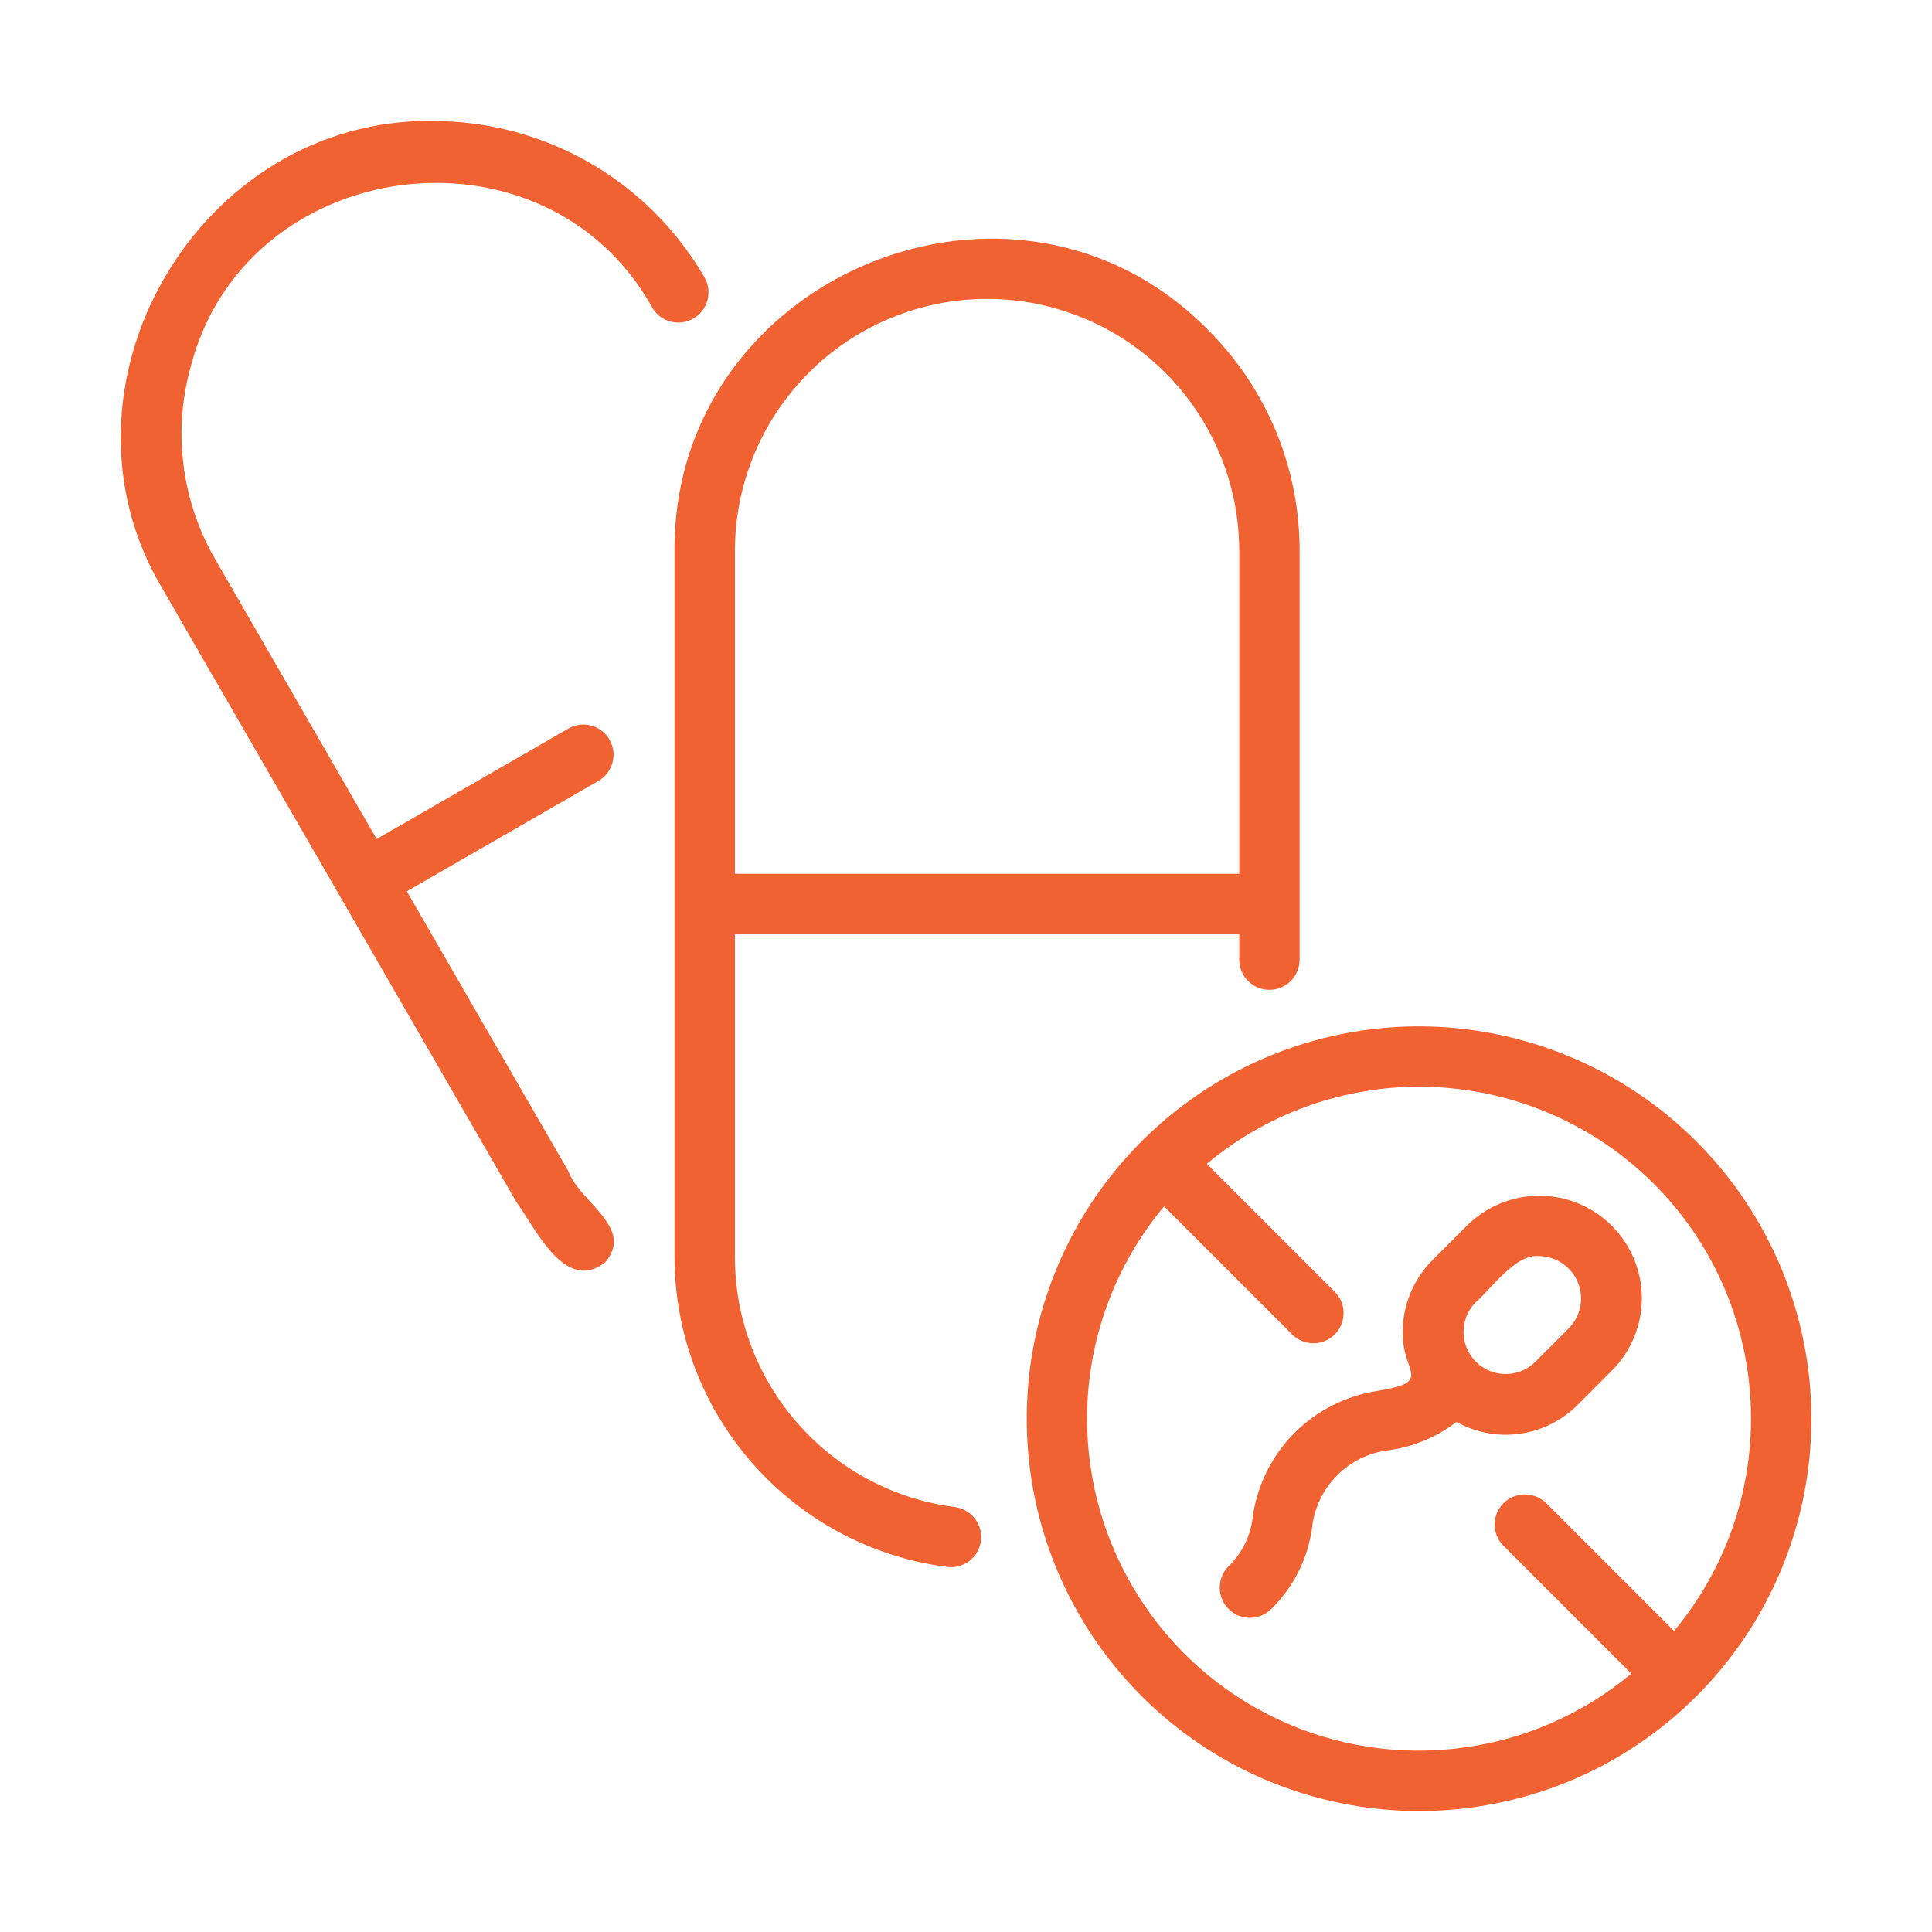 <svg width="21" height="21" viewBox="0 0 21 21" fill="none" xmlns="http://www.w3.org/2000/svg">
<path d="M10.378 16.381C9.717 16.296 9.11 15.973 8.671 15.472C8.231 14.972 7.988 14.329 7.988 13.662V10.154H13.47V10.431C13.47 10.518 13.504 10.602 13.566 10.663C13.627 10.725 13.711 10.759 13.798 10.759C13.885 10.759 13.968 10.725 14.03 10.663C14.091 10.602 14.126 10.518 14.126 10.431V5.99C14.127 5.543 14.04 5.101 13.869 4.688C13.698 4.276 13.447 3.901 13.131 3.586C11.032 1.452 7.313 2.995 7.332 5.99L7.332 13.662C7.332 14.488 7.633 15.286 8.179 15.906C8.724 16.526 9.477 16.927 10.296 17.032C10.339 17.038 10.382 17.035 10.424 17.023C10.465 17.012 10.504 16.992 10.538 16.966C10.572 16.939 10.601 16.907 10.622 16.869C10.643 16.832 10.657 16.791 10.662 16.748C10.668 16.705 10.665 16.662 10.653 16.62C10.642 16.578 10.623 16.54 10.596 16.506C10.57 16.471 10.537 16.443 10.499 16.422C10.462 16.4 10.421 16.387 10.378 16.381ZM7.988 5.99C7.988 5.263 8.277 4.566 8.791 4.052C9.045 3.797 9.348 3.595 9.68 3.458C10.013 3.32 10.369 3.249 10.729 3.249C11.089 3.249 11.445 3.32 11.778 3.458C12.11 3.595 12.412 3.797 12.667 4.052C12.921 4.306 13.123 4.608 13.261 4.941C13.399 5.273 13.47 5.63 13.47 5.99L13.47 9.498H7.988V5.99Z" fill="#F16232"/>
<path d="M7.537 3.462C7.612 3.419 7.667 3.347 7.69 3.263C7.712 3.179 7.701 3.09 7.657 3.014C7.358 2.498 6.929 2.069 6.412 1.771C5.895 1.473 5.309 1.316 4.713 1.315C2.153 1.274 0.446 4.214 1.774 6.413L5.61 13.06C5.831 13.369 6.145 14.058 6.578 13.721C6.899 13.343 6.307 13.075 6.178 12.731L4.422 9.688L6.51 8.485C6.584 8.441 6.637 8.369 6.658 8.286C6.68 8.203 6.668 8.114 6.625 8.04C6.582 7.965 6.512 7.911 6.429 7.888C6.346 7.865 6.258 7.875 6.182 7.917L4.094 9.12L2.343 6.085C2.161 5.773 2.044 5.429 1.997 5.072C1.949 4.715 1.974 4.352 2.068 4.004C2.655 1.673 5.92 1.246 7.089 3.342C7.132 3.418 7.204 3.473 7.288 3.495C7.372 3.518 7.461 3.506 7.537 3.462Z" fill="#F16232"/>
<path d="M15.425 11.156C14.581 11.156 13.757 11.406 13.055 11.875C12.354 12.344 11.807 13.01 11.485 13.789C11.162 14.568 11.078 15.425 11.242 16.253C11.407 17.08 11.813 17.84 12.409 18.436C13.006 19.033 13.765 19.439 14.593 19.603C15.42 19.768 16.277 19.683 17.057 19.361C17.836 19.038 18.502 18.491 18.971 17.79C19.439 17.089 19.689 16.264 19.689 15.421C19.688 14.29 19.238 13.206 18.439 12.407C17.639 11.607 16.555 11.158 15.425 11.156ZM11.816 15.421C11.816 14.577 12.112 13.76 12.653 13.113L14.045 14.505C14.106 14.566 14.19 14.601 14.277 14.601C14.364 14.601 14.447 14.566 14.508 14.505C14.57 14.443 14.604 14.36 14.604 14.273C14.604 14.186 14.57 14.102 14.508 14.041L13.117 12.65C13.809 12.073 14.69 11.775 15.59 11.816C16.489 11.857 17.34 12.232 17.977 12.868C18.614 13.505 18.989 14.357 19.029 15.256C19.07 16.155 18.773 17.037 18.196 17.728L16.808 16.34C16.746 16.279 16.663 16.244 16.576 16.244H16.573C16.506 16.244 16.442 16.265 16.387 16.302C16.333 16.34 16.291 16.394 16.267 16.456C16.244 16.518 16.24 16.586 16.256 16.65C16.272 16.715 16.307 16.773 16.357 16.817L17.732 18.192C17.206 18.631 16.565 18.912 15.884 18.999C15.204 19.087 14.513 18.98 13.892 18.689C13.271 18.398 12.746 17.936 12.379 17.357C12.011 16.778 11.816 16.107 11.816 15.421Z" fill="#F16232"/>
<path d="M17.149 15.27L17.519 14.899C17.623 14.796 17.705 14.673 17.761 14.538C17.817 14.403 17.846 14.258 17.846 14.111C17.846 13.965 17.817 13.82 17.761 13.685C17.705 13.55 17.623 13.427 17.519 13.323C17.416 13.22 17.293 13.138 17.158 13.082C17.023 13.026 16.878 12.997 16.732 12.997C16.585 12.997 16.44 13.026 16.305 13.082C16.17 13.138 16.047 13.22 15.944 13.323L15.573 13.694C15.469 13.797 15.387 13.92 15.331 14.056C15.275 14.191 15.246 14.336 15.247 14.482C15.237 14.926 15.594 15.017 14.97 15.119C14.63 15.171 14.316 15.331 14.073 15.573C13.83 15.816 13.671 16.13 13.619 16.47C13.599 16.683 13.504 16.882 13.349 17.03C13.29 17.091 13.257 17.174 13.258 17.26C13.259 17.346 13.293 17.428 13.354 17.489C13.415 17.55 13.497 17.584 13.583 17.585C13.668 17.586 13.751 17.553 13.813 17.494C14.061 17.253 14.22 16.935 14.263 16.593C14.289 16.382 14.385 16.186 14.535 16.035C14.685 15.885 14.881 15.789 15.092 15.764C15.361 15.727 15.616 15.621 15.831 15.456C16.041 15.573 16.283 15.618 16.521 15.584C16.759 15.551 16.979 15.44 17.149 15.27ZM16.037 14.158C16.207 14.013 16.474 13.623 16.732 13.653C16.822 13.655 16.909 13.683 16.983 13.733C17.058 13.784 17.116 13.855 17.15 13.938C17.184 14.021 17.194 14.113 17.177 14.201C17.16 14.289 17.118 14.371 17.055 14.435L16.685 14.806C16.599 14.89 16.483 14.936 16.362 14.935C16.242 14.935 16.127 14.886 16.042 14.801C15.957 14.716 15.908 14.601 15.908 14.481C15.907 14.36 15.953 14.244 16.037 14.158Z" fill="#F16232"/>
</svg>

